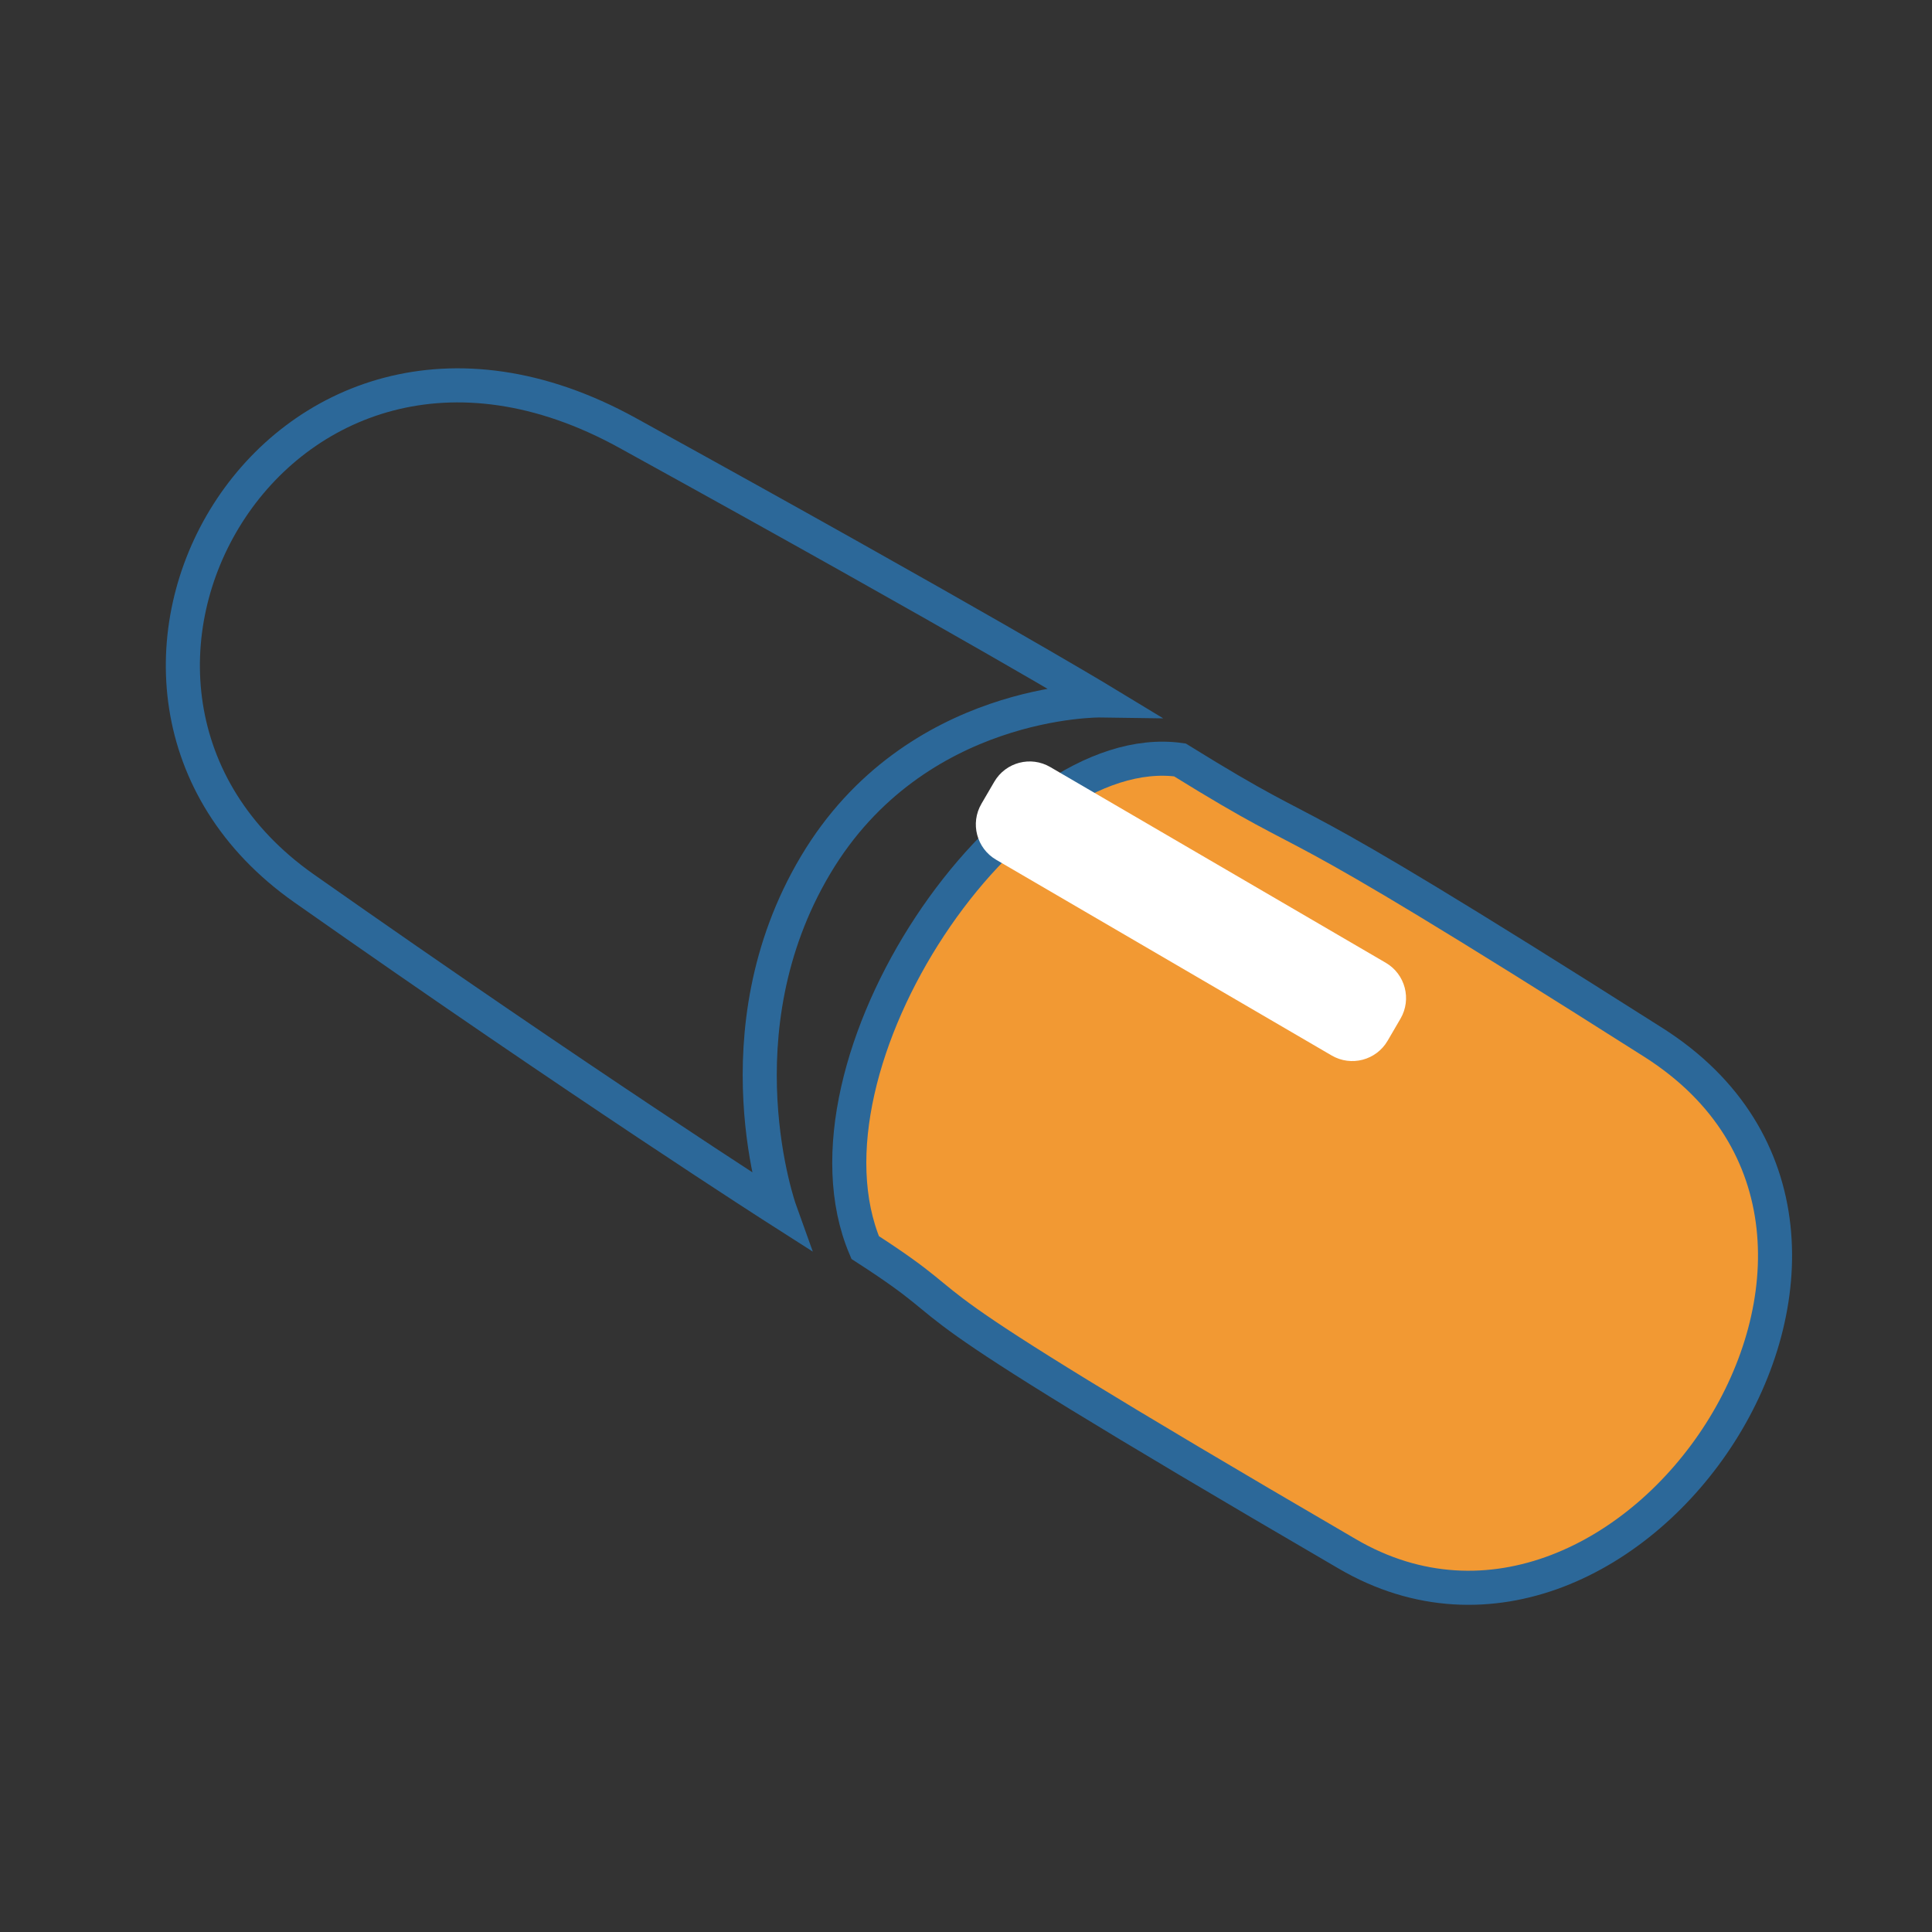 <?xml version="1.0" encoding="utf-8"?>
<!-- Generator: Adobe Illustrator 16.0.0, SVG Export Plug-In . SVG Version: 6.00 Build 0)  -->
<!DOCTYPE svg PUBLIC "-//W3C//DTD SVG 1.1//EN" "http://www.w3.org/Graphics/SVG/1.1/DTD/svg11.dtd">
<svg version="1.1" id="Layer_1" xmlns="http://www.w3.org/2000/svg" xmlns:xlink="http://www.w3.org/1999/xlink" x="0px" y="0px"
	 width="566.93px" height="566.93px" viewBox="0 0 566.93 566.93" enable-background="new 0 0 566.93 566.93" xml:space="preserve">
<rect x="0" y="0" width="566.93" height="566.93" fill="#333333" stroke="none"/>
<g>
	<path fill="none" stroke="#2C6899" stroke-width="10" stroke-miterlimit="10" d="M323.02,205.534c0,0-54.492-0.784-83.699,48.299
		c-29.207,49.082-10.458,101.354-10.458,101.354s-56.871-36.318-139.648-94.512C6.438,202.482,80.677,70.003,184.14,127.033
		C287.604,184.062,323.02,205.534,323.02,205.534z"/>
	<path fill="#F29933" stroke="#2C6899" stroke-width="10" stroke-miterlimit="10" d="M346.22,222.988
		c-49.626-6.895-115.122,89.204-92.346,143.09c37.42,24.145-4.983,4.532,141.473,89.896
		c83.045,48.572,178.957-93.502,89.824-150.088C363.847,228.865,393.842,252.469,346.22,222.988z"/>
	<path fill="#FFFFFF" d="M406.641,282.517c5.725,3.34,7.657,10.688,4.318,16.413l-3.779,6.476
		c-3.339,5.726-10.687,7.659-16.413,4.319l-98.463-57.44c-5.724-3.34-7.657-10.688-4.317-16.413l3.778-6.477
		c3.341-5.724,10.688-7.658,16.413-4.318L406.641,282.517z"/>
</g>
</svg>
